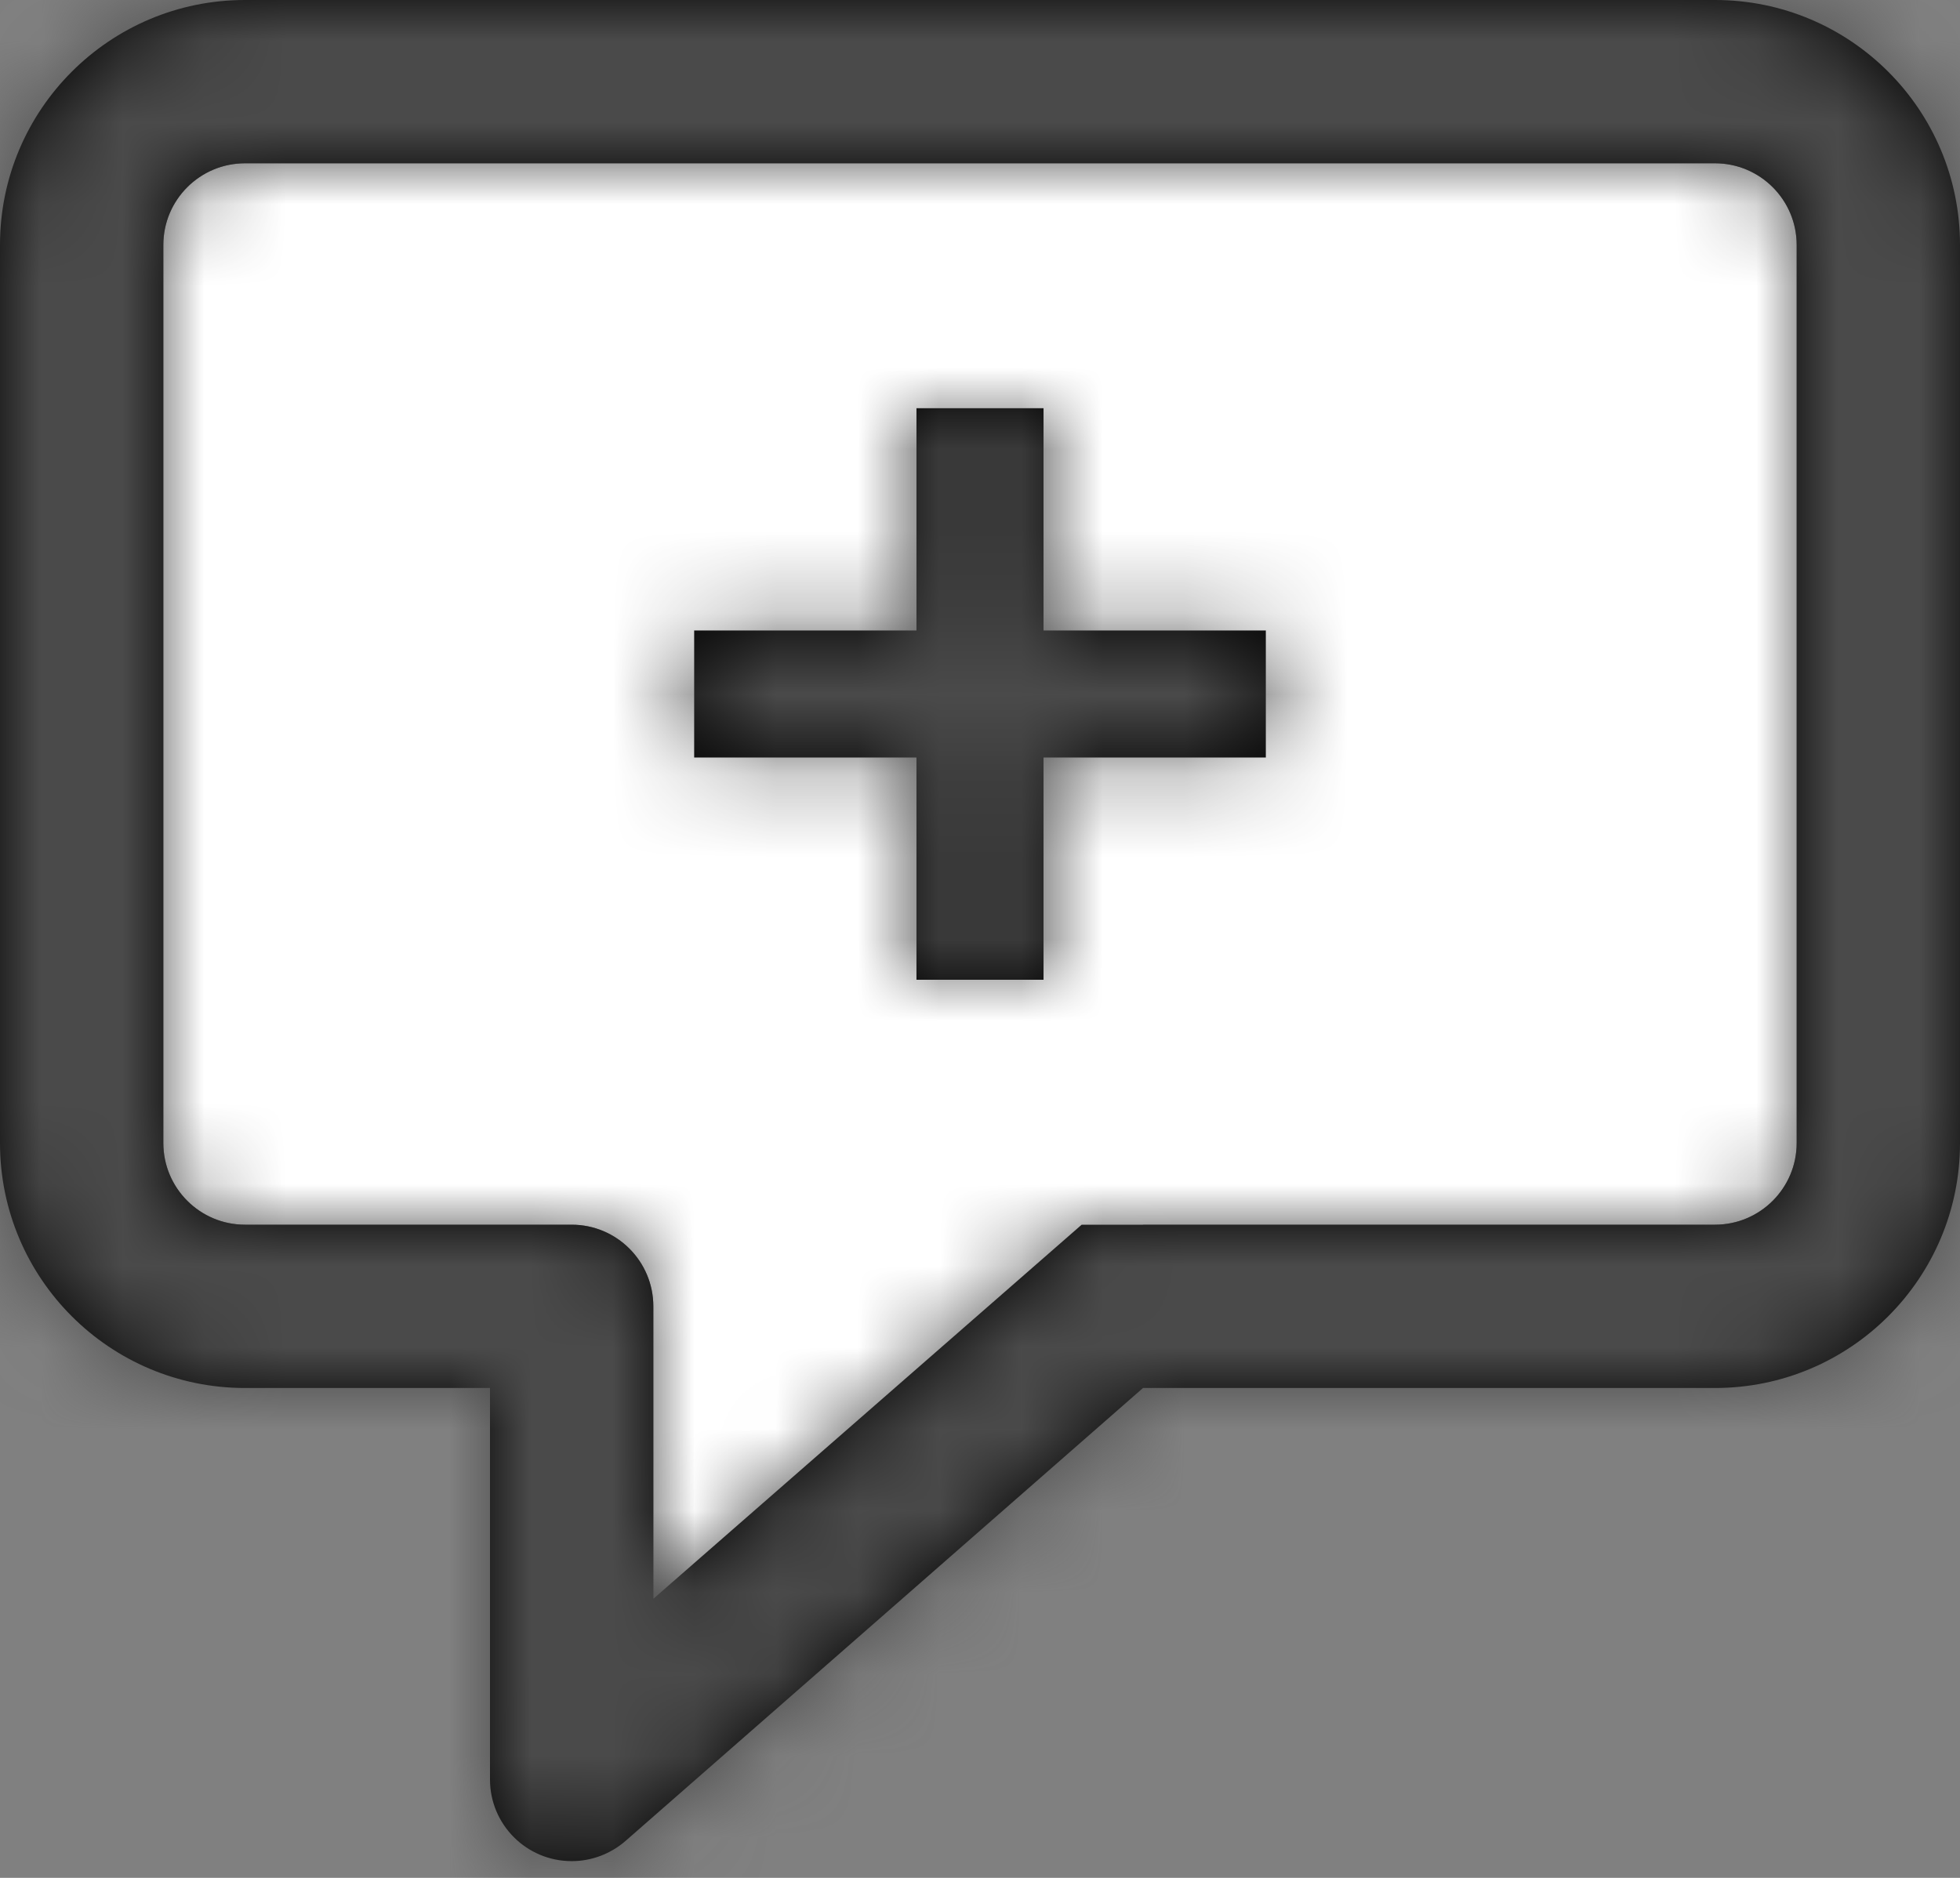 <svg xmlns="http://www.w3.org/2000/svg" xmlns:xlink="http://www.w3.org/1999/xlink" width="24" height="23" viewBox="0 0 24 23">
  <rect x="0" y="0" width="24" height="23" fill="#808080" stroke="none"/>
  <defs>
    <path id="add-comment-a" d="M12.778,7.722 L15.5,7.722 L15.5,9.278 L12.778,9.278 L12.778,12 L11.222,12 L11.222,9.278 L8.5,9.278 L8.5,7.722 L11.222,7.722 L11.222,5 L12.778,5 L12.778,7.722 Z M13.996,17 L7.659,22.548 C7.476,22.707 7.242,22.795 7,22.795 C6.448,22.795 6,22.348 6,21.795 L6,17 L3,17 C1.343,17 2.02906125e-16,15.657 0,14 L0,3 C-2.02906125e-16,1.343 1.343,1.63662682e-15 3,1.33226763e-15 L21,0 C22.657,-3.04359188e-16 24,1.343 24,3 L24,14 C24,15.657 22.657,17 21,17 L13.996,17 Z M13.245,15 L21,15 C21.552,15 22,14.552 22,14 L22,3 C22,2.448 21.552,2 21,2 L3,2 C2.448,2 2,2.448 2,3 L2,14 C2,14.552 2.448,15 3,15 L7,15 C7.552,15 8,15.448 8,16 L8,19.582 L13.245,15 Z"/>
  </defs>
  <g fill="none" fill-rule="evenodd">
    <path fill="#FFF" d="M14,15 L8,20 L8,16 C8,15.448 7.552,15 7,15 L3,15 C2.448,15 2,14.552 2,14 L2,3 C2,2.448 2.448,2 3,2 L21,2 C21.552,2 22,2.448 22,3 L22,14 C22,14.552 21.552,15 21,15 L14,15 Z"/>
    <mask id="add-comment-b" fill="#fff">
      <use xlink:href="#add-comment-a"/>
    </mask>
    <use fill="#000" xlink:href="#add-comment-a"/>
    <g fill="#4A4A4A" mask="url(#add-comment-b)">
      <rect width="24" height="24"/>
    </g>
  </g>
</svg>
